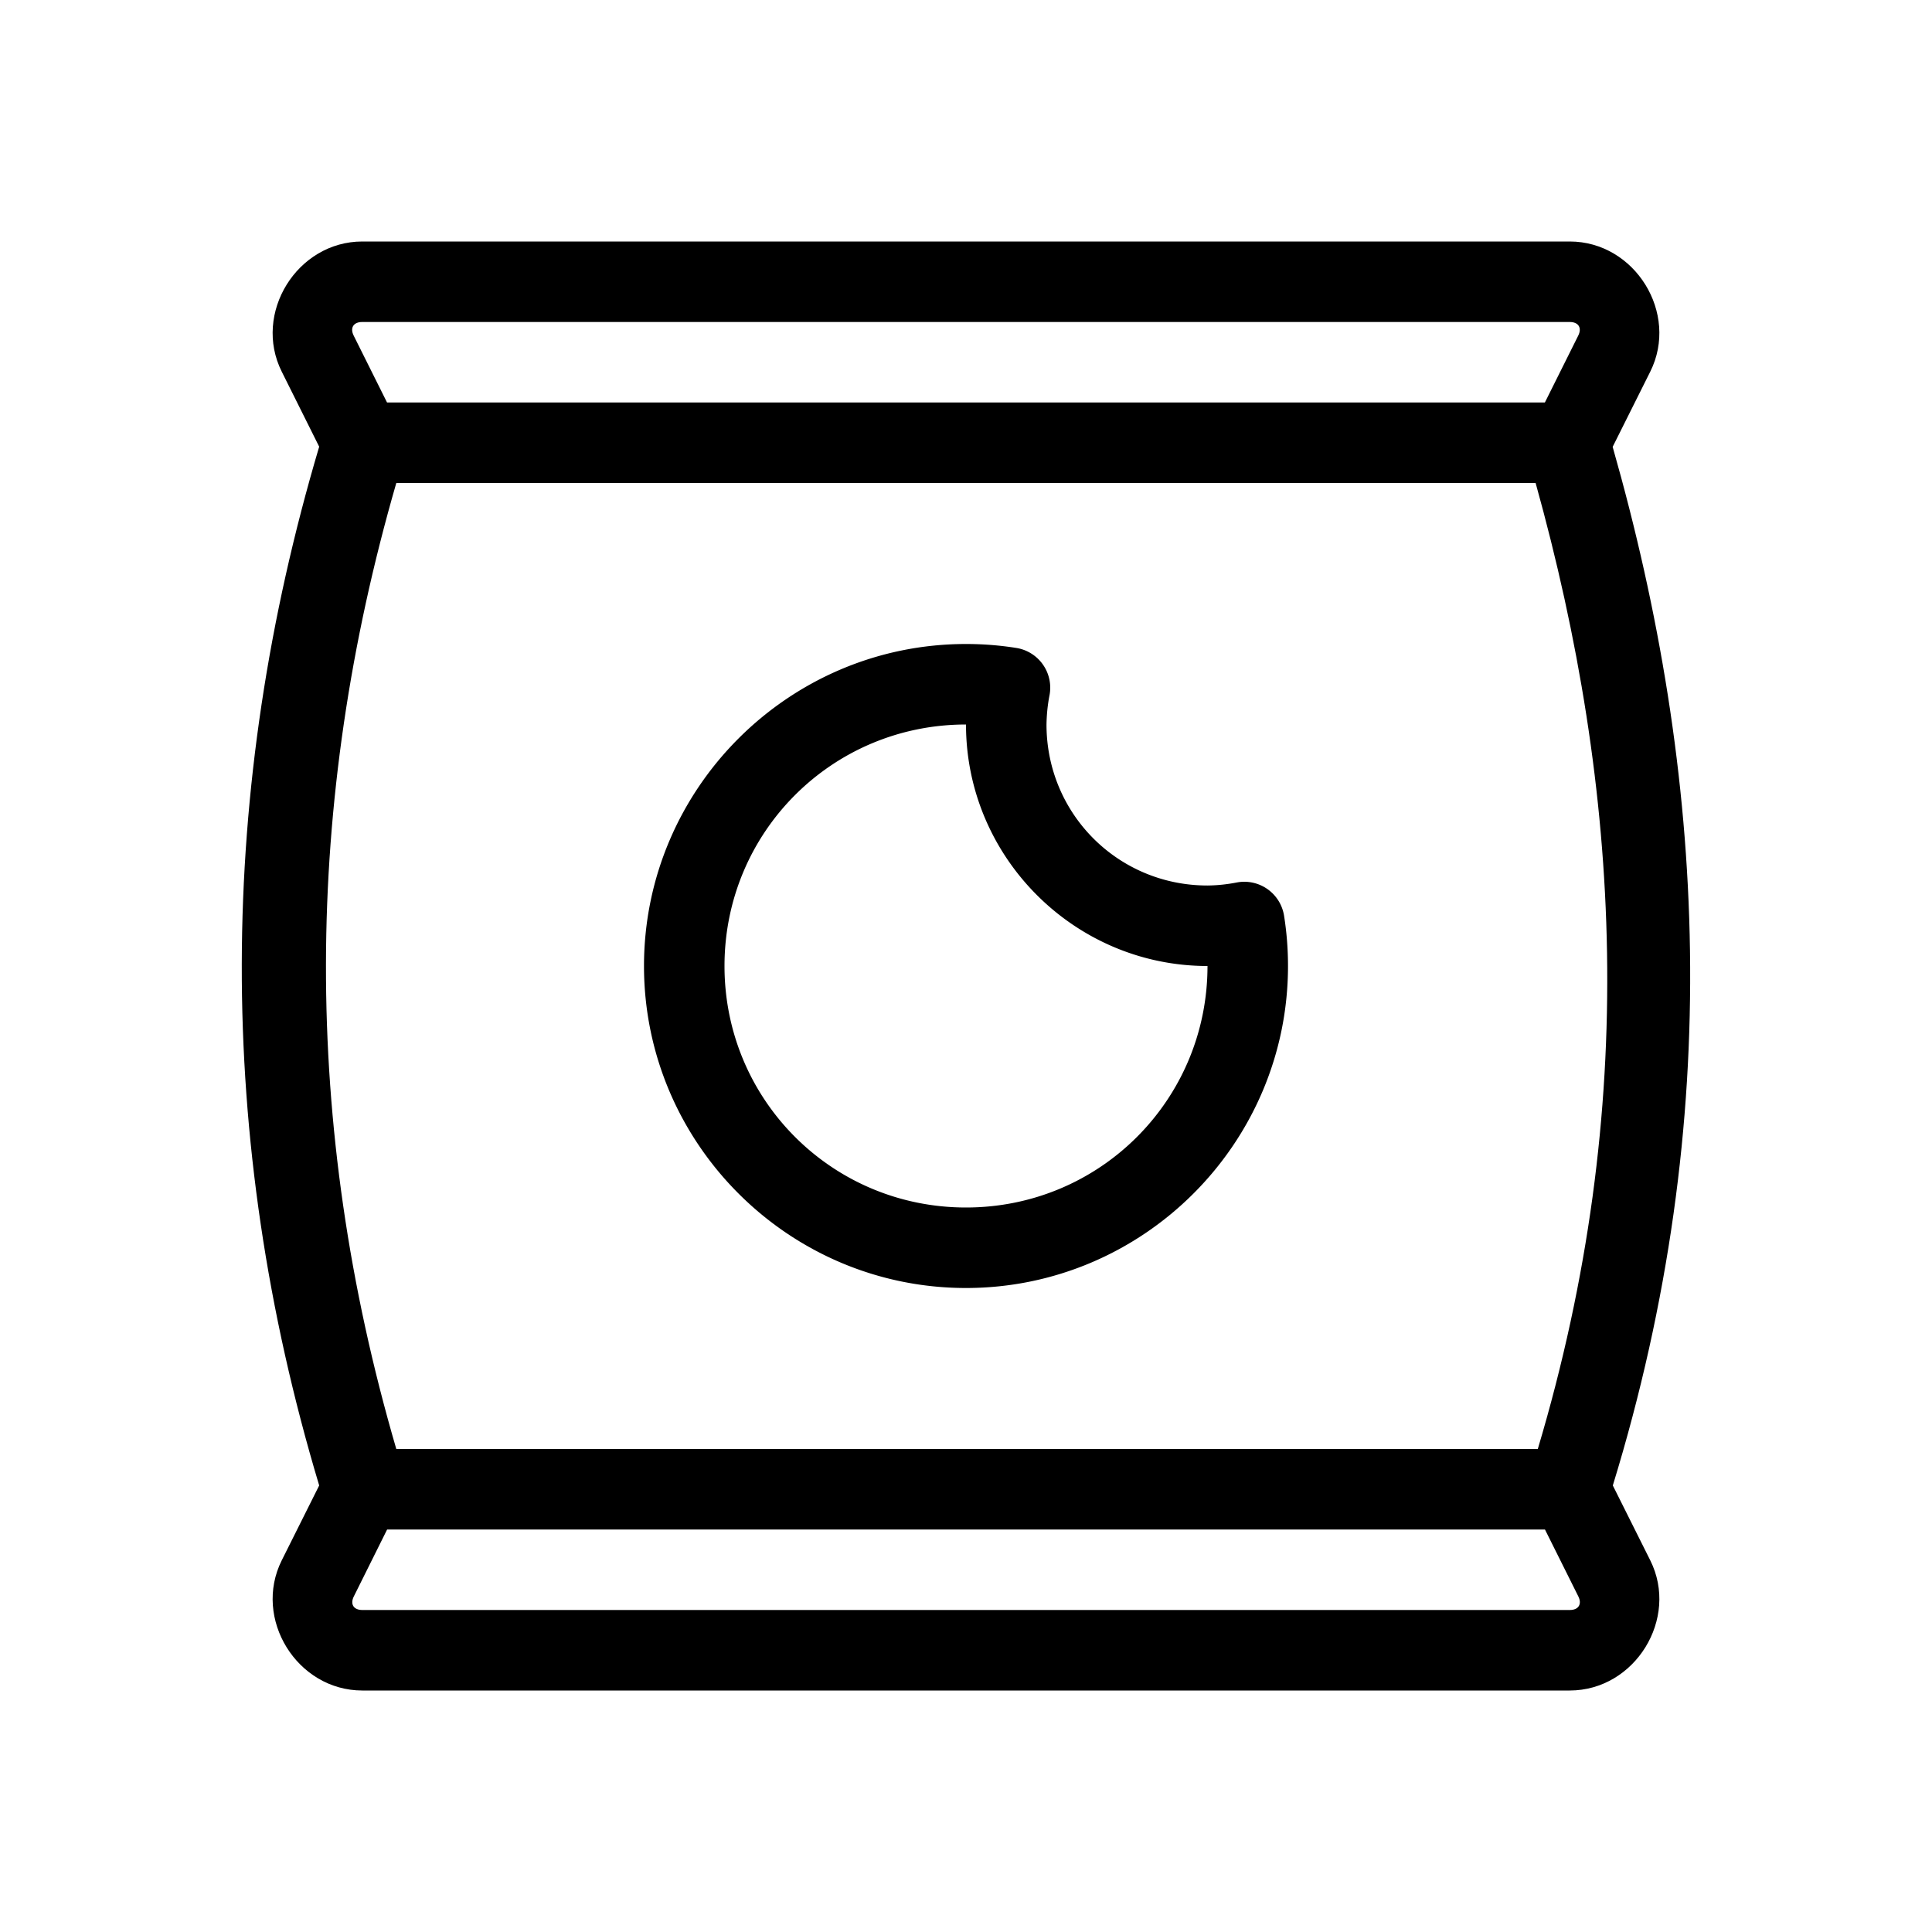 <svg id="SVGRoot" height="24" viewBox="0 0 24 24" width="24" xmlns="http://www.w3.org/2000/svg" xmlns:svg="http://www.w3.org/2000/svg"><g id="g5" stroke-linecap="round" stroke-linejoin="round"><path id="path2" d="m4.5 3c-.81 0-1.362.893-1 1.617l.465.932c-1.265 4.26-1.299 8.576 0 12.904l-.465.93c-.362.725.19 1.617 1 1.617h15c.81 0 1.362-.893 1-1.617l-.465-.93c1.403-4.572 1.154-8.846-.002-12.902l.467-.934c.362-.725-.19-1.617-1-1.617zm0 1h15c.109 0 .154.073.105.17l-.414.83h-14.383l-.414-.83c-.049-.097-.003-.17.105-.17zm.424 2h14.152c1.062 3.814 1.295 7.752.027 12h-14.18c-1.179-4.036-1.151-8.021 0-12zm-.115 13h14.383l.414.83c.049.097.003.17-.105.17h-15c-.109 0-.154-.073-.105-.17z"/><path id="path4" d="m12 8c-2.203 0-4 1.797-4 4 0 2.203 1.797 4 4 4 2.203 0 4-1.797 4-4 0-.209-.016-.418-.049-.625a.5.5 0 0 0 -.59-.412c-.119.023-.241.036-.361.037-.001 0-.001 0-.002 0-1.109-.001-1.997-.889-1.998-1.998-0-.001 0-.001 0-.002.002-.121.014-.243.037-.361a.5.5 0 0 0 -.412-.59c-.207-.033-.416-.049-.625-.049zm0 1c0 1.651 1.349 3 3 3 0 1.663-1.337 3-3 3s-3-1.337-3-3 1.337-3 3-3z"/></g></svg>